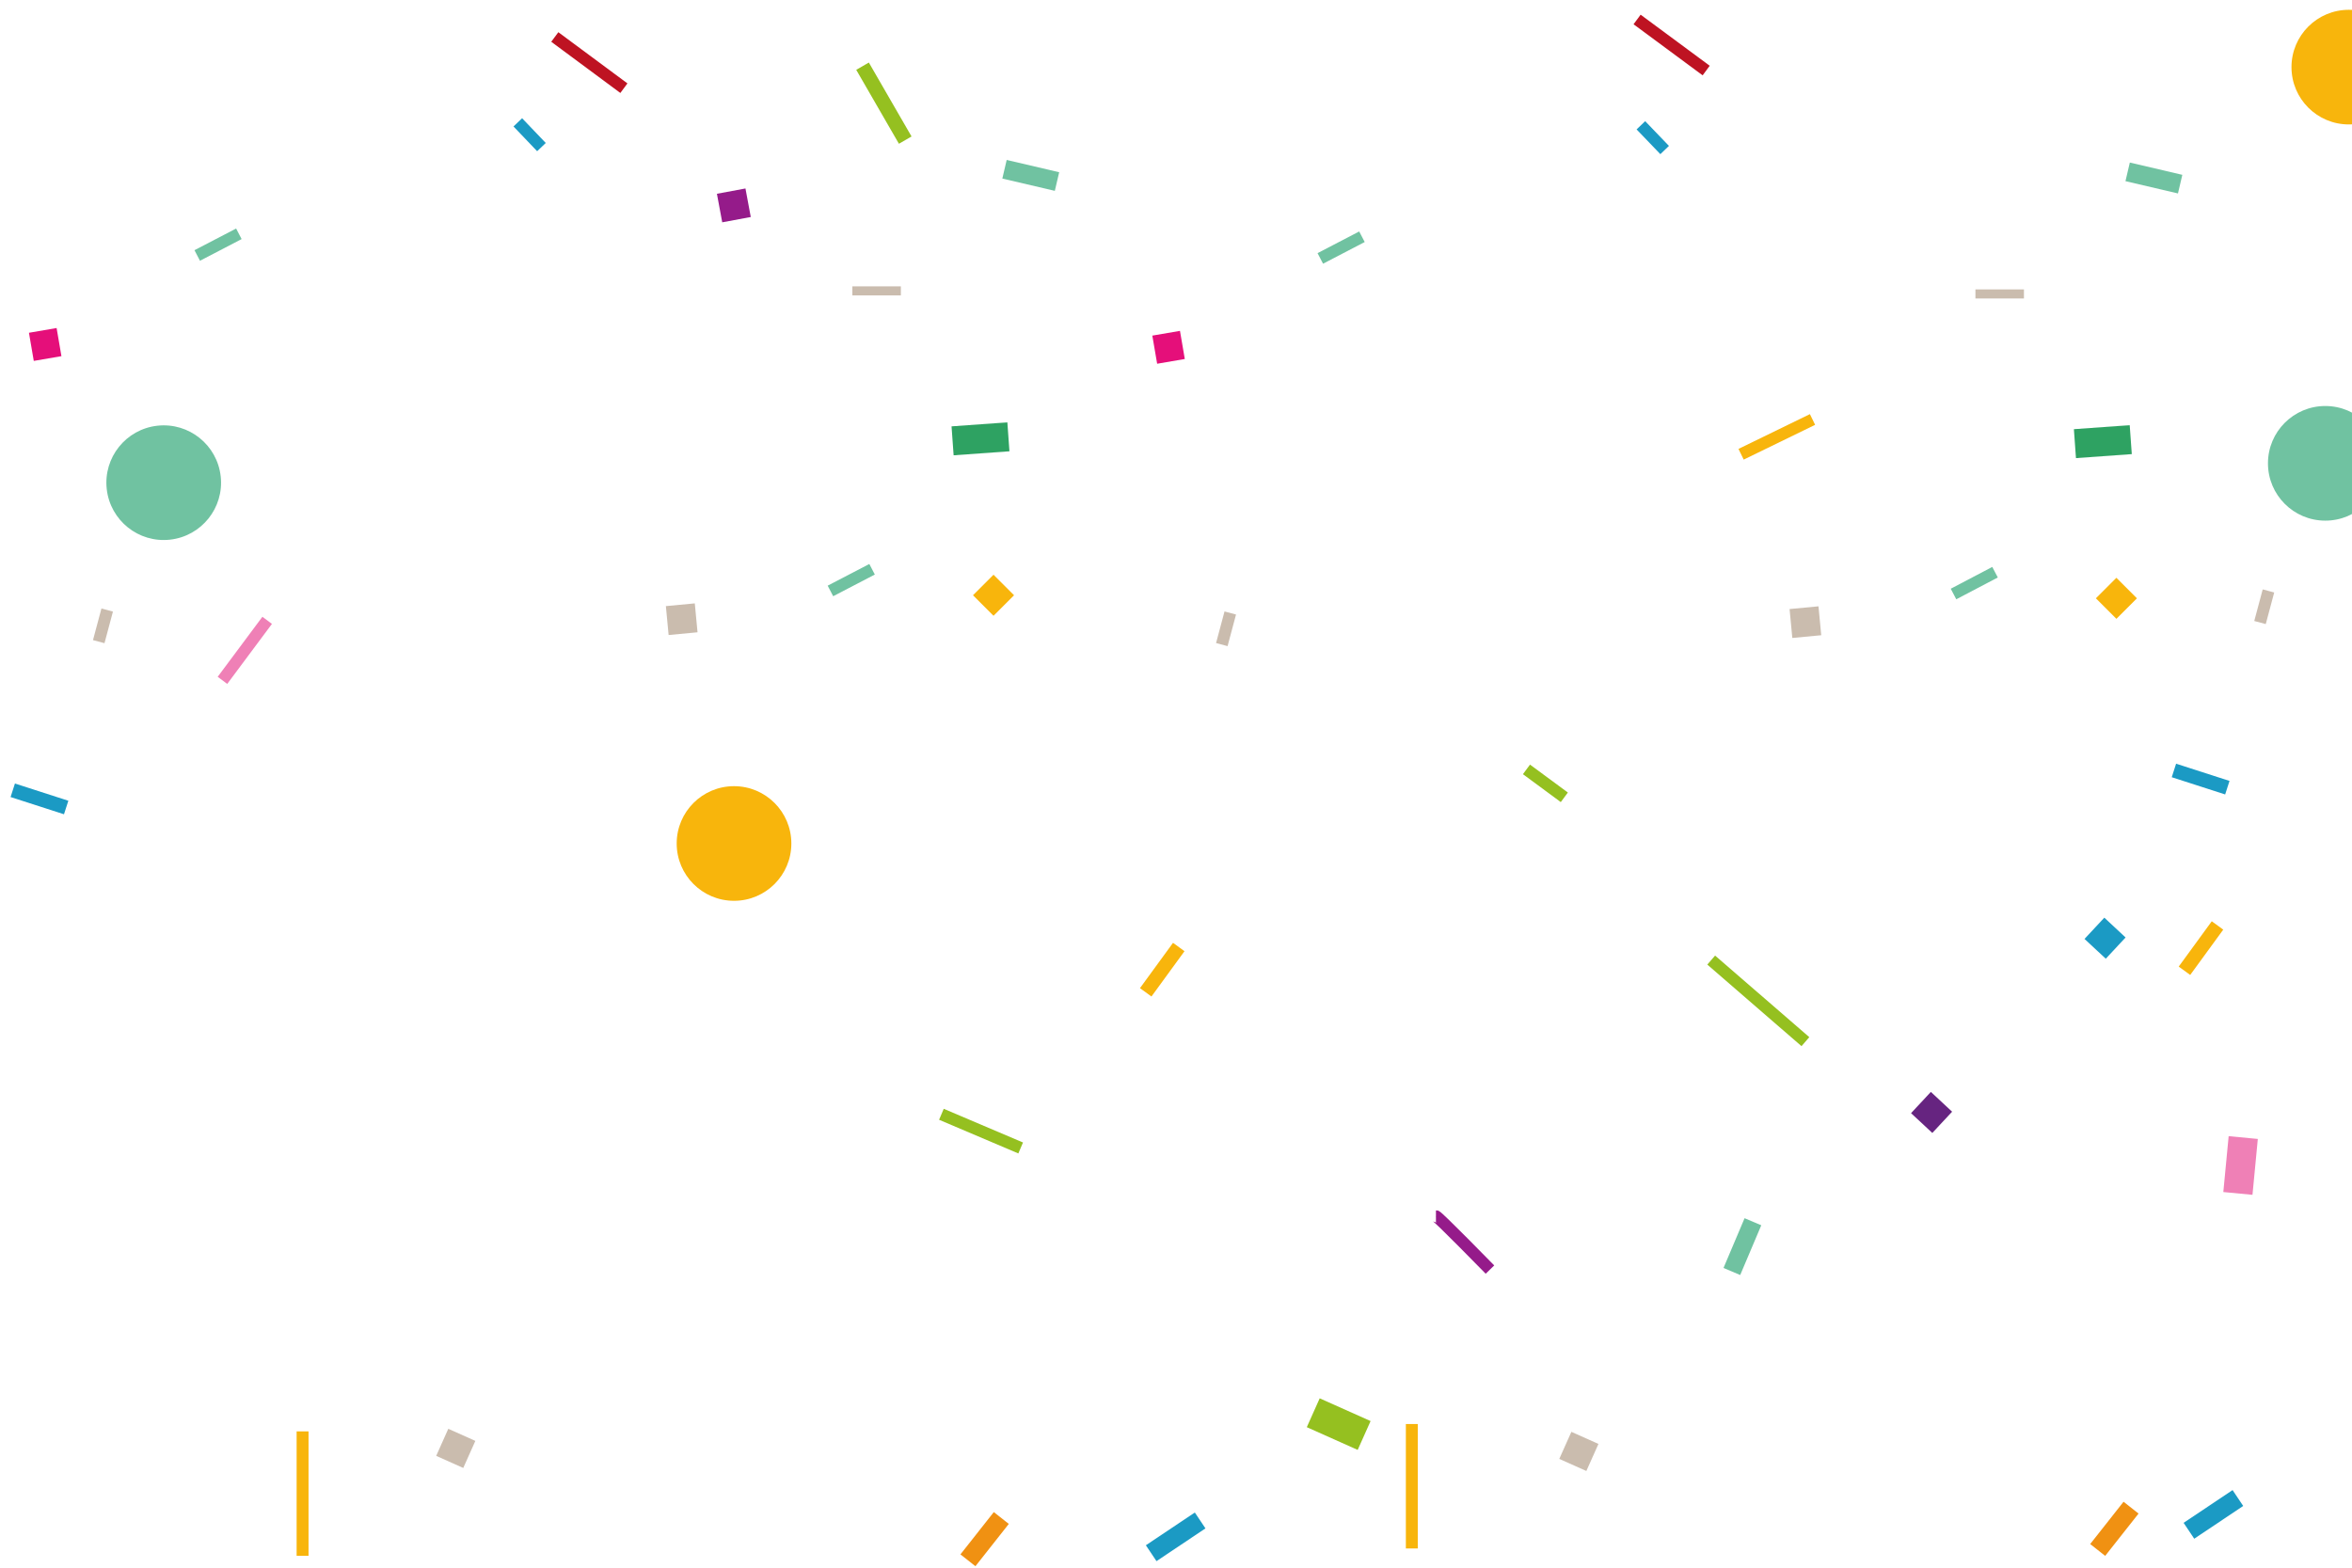 <?xml version="1.0" encoding="utf-8"?>
<!-- Generator: Adobe Illustrator 25.2.0, SVG Export Plug-In . SVG Version: 6.00 Build 0)  -->
<svg version="1.1" id="Layer_1" xmlns="http://www.w3.org/2000/svg" xmlns:xlink="http://www.w3.org/1999/xlink" x="0px" y="0px"
	 viewBox="0 0 1920 1280" style="enable-background:new 0 0 1920 1280;" xml:space="preserve">
<style type="text/css">
	.st0{fill:#70C2A1;}
	.st1{fill:#95C020;}
	.st2{fill:#CABCAE;}
	.st3{fill:#951B8A;}
	.st4{fill:#2EA262;}
	.st5{fill:#F8B50C;}
	.st6{fill:#EF80B6;}
	.st7{fill:#1B9AC4;}
	.st8{fill:#E50F7A;}
	.st9{fill:none;stroke:#BE1322;stroke-width:9.722;stroke-miterlimit:10;}
	.st10{fill:none;stroke:#1B9AC4;stroke-width:9.722;stroke-miterlimit:10;}
	.st11{fill:none;stroke:#70C2A1;stroke-width:9.722;stroke-miterlimit:10;}
	.st12{fill:none;stroke:#F8B50C;stroke-width:9.722;stroke-miterlimit:10;}
	.st13{stroke:#BE1322;stroke-width:9.722;stroke-miterlimit:10;}
	.st14{fill:none;stroke:#95C020;stroke-width:9.722;stroke-miterlimit:10;}
	.st15{fill:none;stroke:#CABCAE;stroke-width:9.722;stroke-miterlimit:10;}
	.st16{fill:none;stroke:#EF80B6;stroke-width:9.722;stroke-miterlimit:10;}
	.st17{fill:#662480;}
	.st18{stroke:#951B8A;stroke-width:9.722;stroke-miterlimit:10;}
	.st19{fill:#F09112;}
	.st20{fill:none;stroke:#951B8A;stroke-width:9.722;stroke-miterlimit:10;}
</style>
<rect x="833.4" y="121.5" transform="matrix(0.228 -0.974 0.974 0.228 509.873 929.818)" class="st0" width="15.6" height="44"/>
<rect x="715.6" y="49.4" transform="matrix(0.866 -0.5 0.5 0.866 54.552 372.036)" class="st1" width="11.9" height="69.7"/>
<rect x="695.8" y="233.8" class="st2" width="39.6" height="7.4"/>
<rect x="587.3" y="155.6" transform="matrix(0.983 -0.183 0.183 0.983 -20.55 112.74)" class="st3" width="23.7" height="23.7"/>
<rect x="777.9" y="346.6" transform="matrix(0.997 -7.159325e-02 7.159325e-02 0.997 -23.608 58.248)" class="st4" width="45.7" height="23.7"/>
<rect x="799.3" y="474.1" transform="matrix(0.707 -0.707 0.707 0.707 -106.011 715.932)" class="st5" width="23.7" height="23.7"/>
<rect x="26.2" y="629.5" transform="matrix(0.307 -0.952 0.952 0.307 -598.695 482.466)" class="st7" width="11.6" height="45.8"/>
<rect x="25.4" y="269.5" transform="matrix(0.986 -0.169 0.169 0.986 -46.959 10.263)" class="st8" width="22.9" height="23.3"/>
<rect x="544.4" y="493.5" transform="matrix(0.996 -9.413087e-02 9.413087e-02 0.996 -45.1 54.602)" class="st2" width="23.7" height="23.7"/>
<ellipse transform="matrix(0.994 -0.11 0.11 0.994 -42.692 17.191)" class="st0" cx="133.8" cy="394" rx="46.8" ry="46.8"/>
<circle class="st5" cx="599.2" cy="688.7" r="46.8"/>
<line class="st9" x1="452.9" y1="30.2" x2="509.3" y2="72"/>
<line class="st10" x1="422.7" y1="99.9" x2="442" y2="120.1"/>
<line class="st14" x1="768.5" y1="909.8" x2="833.2" y2="937.3"/>
<line class="st15" x1="87.5" y1="498.1" x2="80.6" y2="523.9"/>
<line class="st11" x1="195" y1="190.9" x2="161" y2="208.6"/>
<line class="st11" x1="711.9" y1="464.8" x2="677.9" y2="482.5"/>
<line class="st16" x1="218.1" y1="506.5" x2="181.6" y2="555.5"/>
<rect x="1750.1" y="123.8" transform="matrix(0.228 -0.974 0.974 0.228 1215.472 1824.28)" class="st0" width="15.6" height="44"/>
<rect x="1612.6" y="236.3" class="st2" width="39.6" height="7.4"/>
<rect x="1694.5" y="348.9" transform="matrix(0.997 -7.159325e-02 7.159325e-02 0.997 -21.422 123.881)" class="st4" width="45.7" height="23.7"/>
<rect x="1716.1" y="476.5" transform="matrix(0.707 -0.707 0.707 0.707 160.754 1364.911)" class="st5" width="23.7" height="23.7"/>
<rect x="925.8" y="785" transform="matrix(0.589 -0.808 0.808 0.589 -248.988 1092.491)" class="st5" width="45.8" height="11.6"/>
<rect x="942.1" y="271.9" transform="matrix(0.986 -0.169 0.169 0.986 -34.194 165.143)" class="st8" width="22.9" height="23.3"/>
<rect x="1461.3" y="495.9" transform="matrix(0.996 -9.413087e-02 9.413087e-02 0.996 -41.255 140.923)" class="st2" width="23.7" height="23.7"/>
<rect x="1705.8" y="754.7" transform="matrix(0.682 -0.732 0.732 0.682 -14.145 1500.561)" class="st7" width="23.7" height="23.7"/>
<rect x="1564.2" y="896.9" transform="matrix(0.682 -0.732 0.732 0.682 -163.266 1442.188)" class="st17" width="23.7" height="23.7"/>
<rect x="1399.6" y="1009.9" transform="matrix(0.39 -0.921 0.921 0.39 -69.016 1930.437)" class="st0" width="44.1" height="14.8"/>
<line class="st9" x1="1336.4" y1="15.9" x2="1392.8" y2="57.6"/>
<line class="st10" x1="1339.5" y1="102.3" x2="1358.9" y2="122.5"/>
<line class="st12" x1="1479.6" y1="342.5" x2="1421.3" y2="370.9"/>
<line class="st14" x1="1246.1" y1="628.2" x2="1277" y2="651"/>
<line class="st14" x1="1396.9" y1="783.9" x2="1473.8" y2="850.5"/>
<path class="st18" d="M1172.2,993c1.5,0,44.1,43.6,44.1,43.6"/>
<line class="st15" x1="1004.3" y1="500.5" x2="997.4" y2="526.3"/>
<line class="st11" x1="1111.8" y1="193.3" x2="1077.8" y2="211"/>
<line class="st11" x1="1628.6" y1="467.2" x2="1594.7" y2="485"/>
<rect x="782.3" y="1248.3" transform="matrix(0.619 -0.785 0.785 0.619 -680.129 1110.55)" class="st19" width="44" height="15.6"/>
<rect x="360" y="1170.4" transform="matrix(0.408 -0.913 0.913 0.408 -859.376 1039.854)" class="st2" width="24.2" height="24.2"/>
<line class="st12" x1="247" y1="1168.7" x2="247" y2="1270.3"/>
<rect x="1079.9" y="1139.9" transform="matrix(0.408 -0.913 0.913 0.408 -414.549 1686.141)" class="st1" width="25.8" height="45.5"/>
<rect x="935.6" y="1247.9" transform="matrix(0.831 -0.556 0.556 0.831 -535.915 744.887)" class="st7" width="48.1" height="15.6"/>
<rect x="1704.4" y="1239.3" transform="matrix(0.619 -0.785 0.785 0.619 -321.596 1831.522)" class="st19" width="44" height="15.6"/>
<rect x="1276.7" y="1172.8" transform="matrix(0.408 -0.913 0.913 0.408 -318.773 1878.298)" class="st2" width="24.2" height="24.2"/>
<line class="st12" x1="1152.5" y1="1162.7" x2="1152.5" y2="1264.3"/>
<rect x="1790.6" y="613.9" transform="matrix(0.307 -0.952 0.952 0.307 638.705 2150.778)" class="st7" width="11.6" height="45.8"/>
<rect x="1773.3" y="767" transform="matrix(0.589 -0.808 0.808 0.589 114.336 1770.277)" class="st5" width="45.8" height="11.6"/>
<rect x="1805.7" y="940.6" transform="matrix(9.509806e-02 -0.996 0.996 9.509806e-02 706.398 2682.311)" class="st6" width="45.8" height="23.9"/>
<circle class="st5" cx="1917.4" cy="54.8" r="46.8"/>
<circle class="st0" cx="1898.2" cy="378.3" r="46.8"/>
<line class="st15" x1="1851.8" y1="482.5" x2="1844.9" y2="508.3"/>
<rect x="1783.1" y="1229.9" transform="matrix(0.831 -0.556 0.556 0.831 -383.039 1212.74)" class="st7" width="48.1" height="15.6"/>
</svg>
